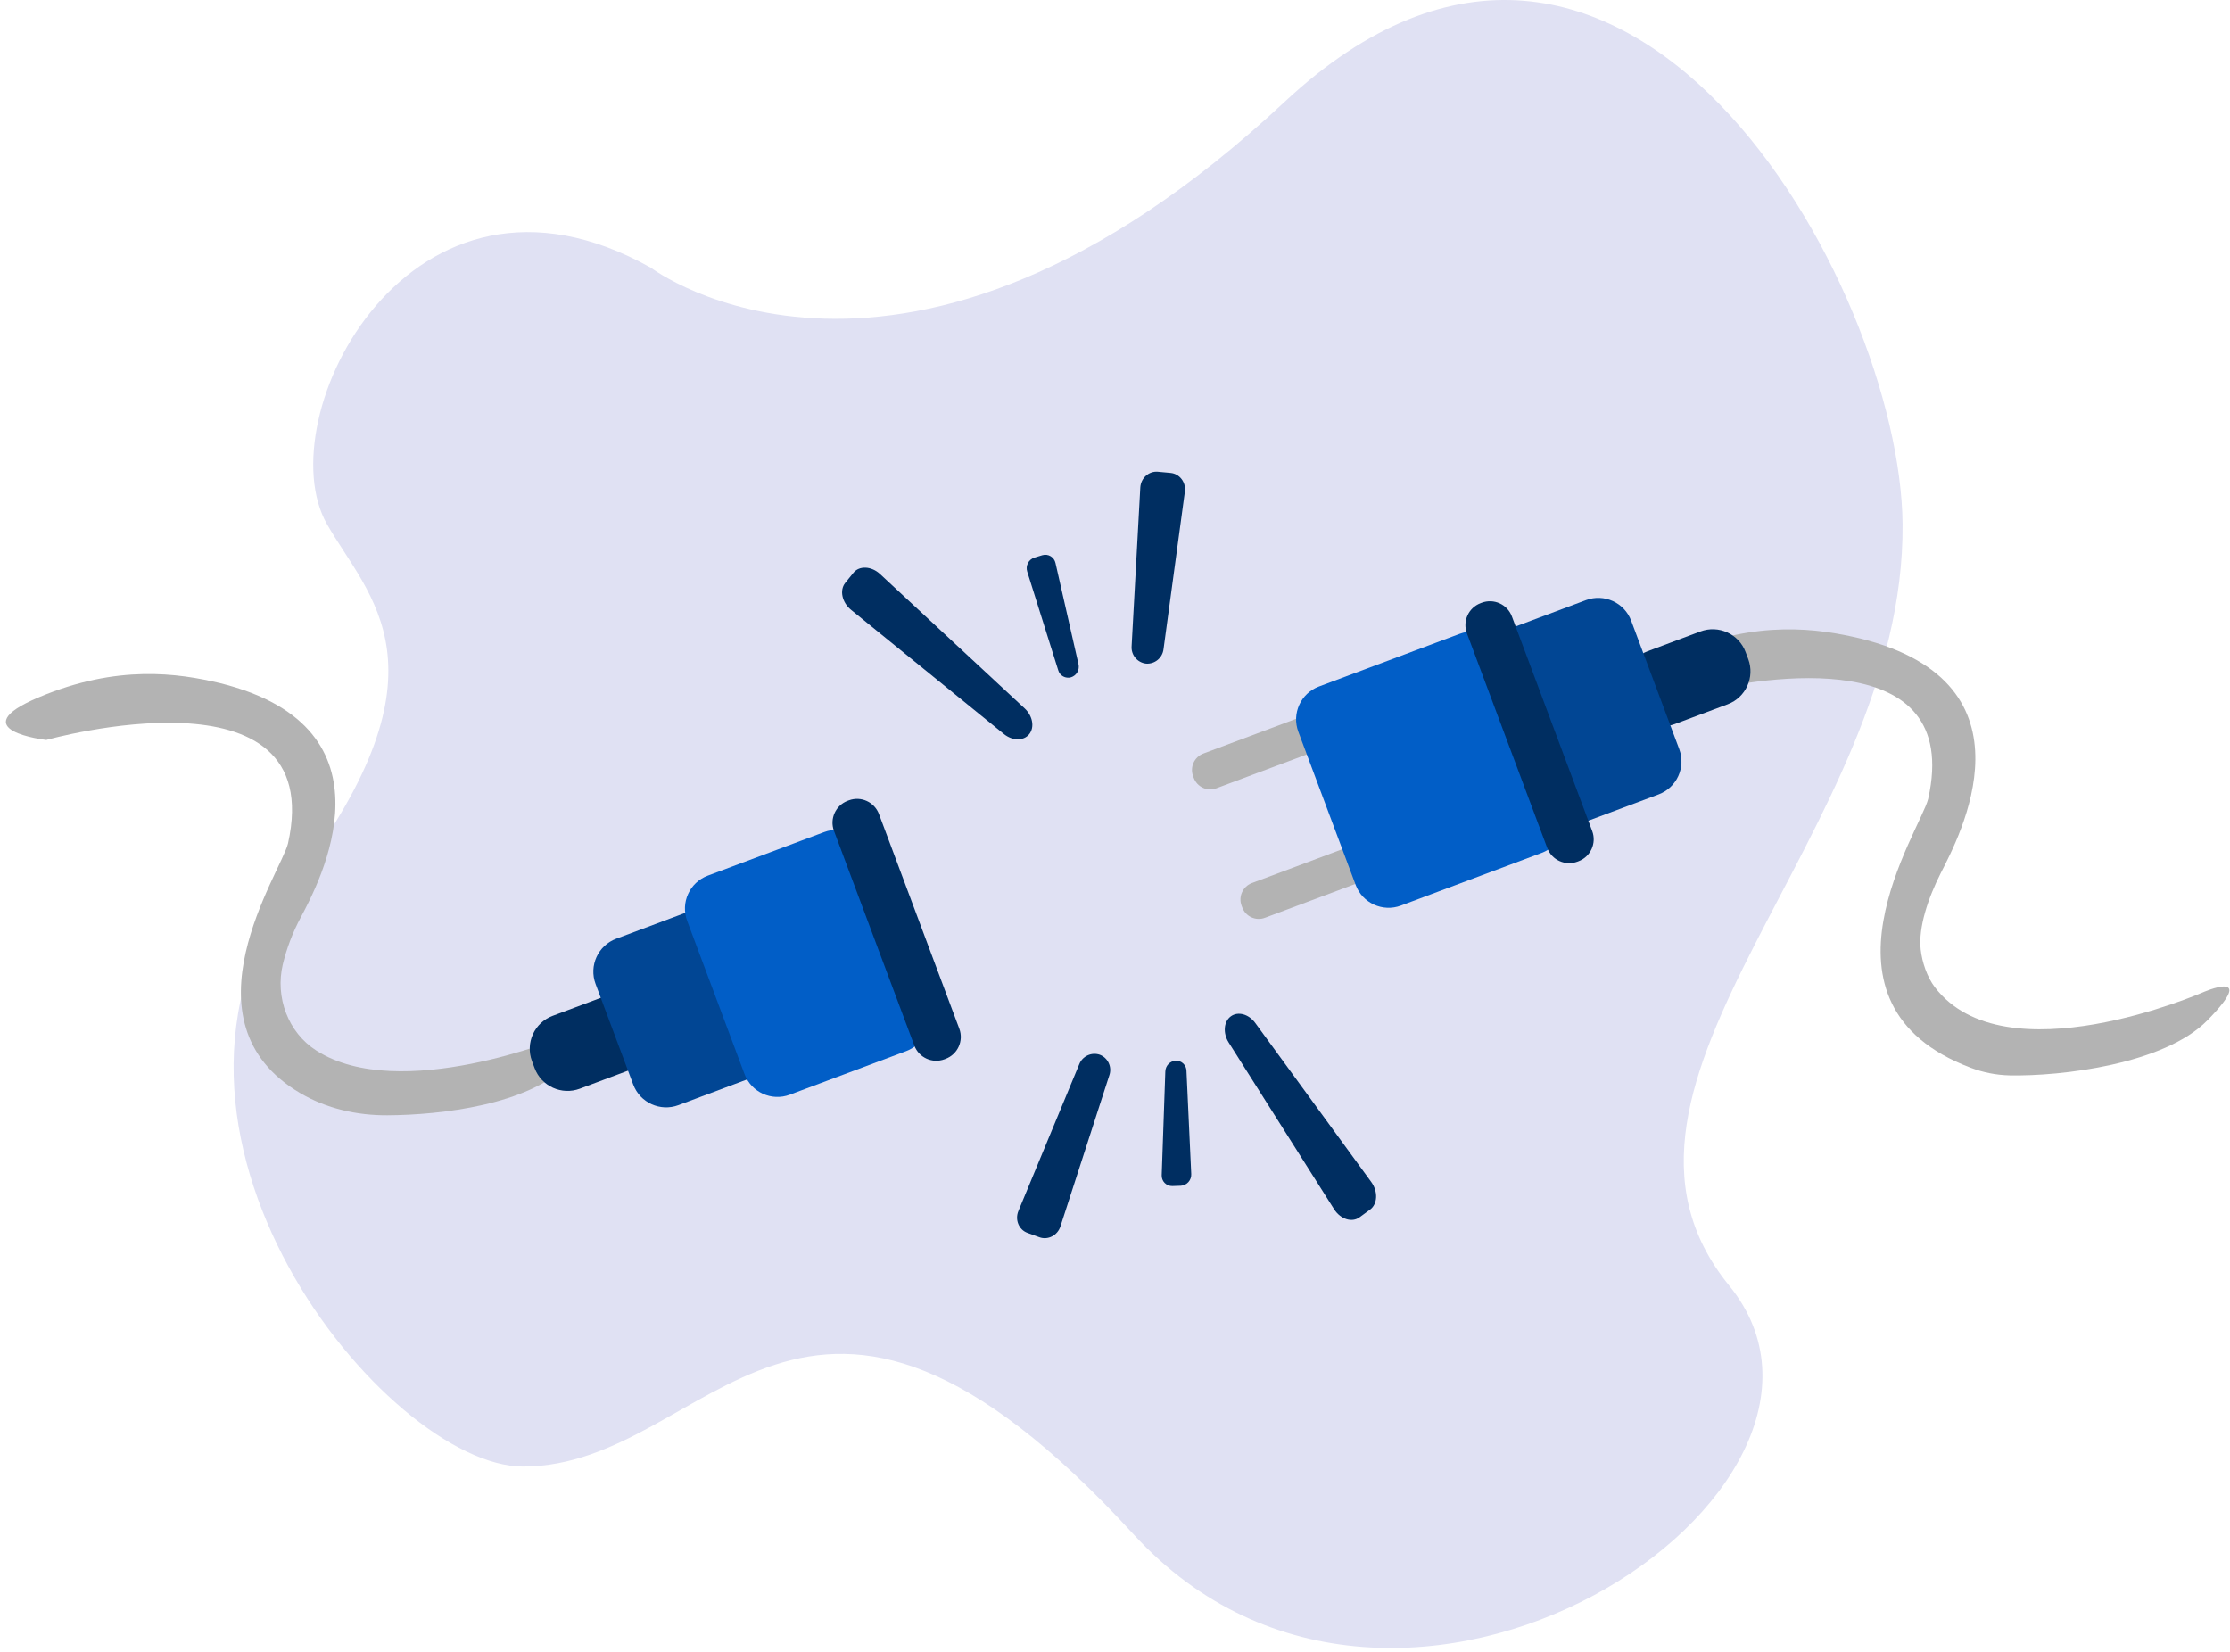 <svg width="220" height="163" viewBox="0 0 220 163" fill="none" xmlns="http://www.w3.org/2000/svg">
<path d="M64.24 26.429C64.24 26.429 89.028 45.24 126.713 10.067C160.18 -21.169 187.507 28.115 187.698 51.716C187.946 82.288 154.231 106.751 170.593 126.832C186.955 146.913 138.145 180.072 111.839 151.375C79.115 115.676 70.249 144.681 51.597 144.681C38.21 144.681 10.725 111.418 29.285 86.671C44.904 65.847 36.386 58.935 32.261 51.716C26.31 41.304 40.441 13.042 64.24 26.429Z" fill="#E0E1F3"/>
<path d="M163.756 67.998C165.088 68.493 166.544 68.526 167.93 68.208C173.734 66.876 193.691 63.349 190.223 78.814C189.468 81.882 177.78 99.066 194.426 105.339C195.645 105.804 196.935 106.058 198.241 106.09C203.366 106.195 213.522 104.986 217.772 100.659C222.907 95.432 217.298 97.91 217.298 97.91C217.298 97.91 197.776 106.429 190.881 97.391C190.114 96.386 189.625 94.925 189.485 93.668C189.243 91.488 190.211 88.607 191.482 86.099C193.203 82.705 201.466 67.437 183.527 62.989C179.394 62.005 173.392 61.121 165.653 64.38C161.139 66.28 162.139 67.397 163.756 67.998Z" fill="#B3B3B3"/>
<path d="M167.75 62.298L162.554 64.243C160.761 64.914 159.851 66.912 160.522 68.706L160.78 69.394C161.451 71.188 163.449 72.098 165.243 71.426L170.439 69.482C172.232 68.811 173.142 66.812 172.471 65.019L172.213 64.331C171.542 62.537 169.544 61.627 167.75 62.298Z" fill="#002E61"/>
<path d="M135.857 67.925L118.721 74.338C117.825 74.674 117.37 75.673 117.705 76.57L117.773 76.75C118.109 77.647 119.108 78.102 120.004 77.766L137.14 71.353C138.037 71.017 138.492 70.019 138.156 69.122L138.089 68.941C137.753 68.044 136.754 67.59 135.857 67.925Z" fill="#B3B3B3"/>
<path d="M140.64 80.703L123.505 87.117C122.608 87.452 122.153 88.451 122.489 89.348L122.556 89.528C122.892 90.425 123.891 90.88 124.788 90.545L141.923 84.131C142.82 83.796 143.275 82.797 142.939 81.9L142.872 81.719C142.536 80.823 141.537 80.368 140.64 80.703Z" fill="#B3B3B3"/>
<path d="M156.46 59.205L142.572 64.403C140.778 65.074 139.868 67.072 140.54 68.866L145.281 81.535C145.953 83.329 147.951 84.239 149.744 83.567L163.632 78.37C165.426 77.698 166.336 75.7 165.665 73.906L160.923 61.237C160.252 59.444 158.254 58.534 156.46 59.205Z" fill="#014694"/>
<path d="M144.007 62.529L130.119 67.727C128.325 68.398 127.415 70.396 128.087 72.19L133.743 87.305C134.415 89.098 136.413 90.008 138.207 89.337L152.095 84.139C153.888 83.468 154.798 81.469 154.127 79.676L148.47 64.561C147.799 62.767 145.8 61.858 144.007 62.529Z" fill="#015EC7"/>
<path d="M146.18 59.461L146.071 59.502C144.876 59.95 144.269 61.282 144.717 62.478L152.641 83.652C153.089 84.848 154.421 85.454 155.617 85.007L155.726 84.966C156.921 84.518 157.528 83.186 157.08 81.99L149.156 60.816C148.708 59.62 147.376 59.014 146.18 59.461Z" fill="#002E61"/>
<path d="M4.568 72.999C4.568 72.999 32.46 65.161 28.411 83.22C27.708 86.077 17.585 100.79 29.643 107.854C32.232 109.371 35.22 110.043 38.22 110.027C43.6 109.999 52.129 108.964 55.96 105.064C61.095 99.837 55.485 102.316 55.485 102.316C55.485 102.316 39.466 108.905 31.225 103.653C28.411 101.859 27.136 98.387 27.9 95.138C28.291 93.525 28.885 91.968 29.67 90.505C31.462 87.148 39.653 71.843 21.714 67.395C17.582 66.411 11.58 65.527 3.841 68.785C-3.898 72.044 4.568 72.999 4.568 72.999Z" fill="#B3B3B3"/>
<path d="M59.711 98.275L54.515 100.219C52.722 100.891 51.812 102.889 52.483 104.682L52.741 105.371C53.412 107.164 55.41 108.074 57.204 107.403L62.4 105.458C64.193 104.787 65.103 102.789 64.432 100.995L64.174 100.307C63.503 98.513 61.505 97.603 59.711 98.275Z" fill="#002E61"/>
<path d="M68.489 89.726L60.789 92.608C58.995 93.28 58.085 95.278 58.757 97.071L62.47 106.993C63.141 108.786 65.139 109.696 66.933 109.025L74.633 106.143C76.427 105.471 77.337 103.473 76.665 101.68L72.952 91.758C72.281 89.965 70.283 89.055 68.489 89.726Z" fill="#014694"/>
<path d="M81.309 82.088L69.826 86.386C68.032 87.057 67.122 89.055 67.794 90.849L73.451 105.964C74.122 107.757 76.12 108.667 77.913 107.996L89.397 103.698C91.191 103.027 92.101 101.028 91.429 99.235L85.772 84.12C85.101 82.326 83.103 81.416 81.309 82.088Z" fill="#015EC7"/>
<path d="M83.741 78.958L83.632 78.998C82.436 79.446 81.83 80.778 82.277 81.974L90.202 103.148C90.649 104.344 91.981 104.95 93.177 104.503L93.286 104.462C94.482 104.015 95.088 102.682 94.641 101.487L86.716 80.312C86.269 79.117 84.936 78.51 83.741 78.958Z" fill="#002E61"/>
<path d="M113.064 65.468C112.651 65.422 112.271 65.217 112.005 64.897C111.739 64.577 111.608 64.166 111.639 63.751L112.496 48.101C112.547 47.166 113.337 46.456 114.233 46.538L115.481 46.654C116.377 46.737 117.018 47.579 116.893 48.507L114.787 64.042C114.739 64.456 114.533 64.835 114.212 65.1C113.891 65.366 113.48 65.498 113.064 65.468Z" fill="#002E61"/>
<path d="M105.667 66.817C105.538 66.855 105.403 66.867 105.27 66.853C105.137 66.838 105.008 66.798 104.89 66.734C104.772 66.67 104.668 66.583 104.584 66.478C104.5 66.374 104.437 66.254 104.4 66.125L101.34 56.39C101.251 56.113 101.275 55.812 101.408 55.553C101.54 55.295 101.77 55.099 102.047 55.009L102.839 54.77C102.975 54.731 103.118 54.72 103.258 54.738C103.399 54.756 103.534 54.803 103.655 54.876C103.776 54.95 103.881 55.047 103.963 55.163C104.044 55.278 104.101 55.41 104.13 55.548L106.398 65.523C106.461 65.791 106.421 66.073 106.285 66.313C106.15 66.553 105.929 66.733 105.667 66.817Z" fill="#002E61"/>
<path d="M101.537 72.431C100.989 73.111 99.887 73.103 99.038 72.413L83.969 60.17C83.069 59.438 82.803 58.228 83.385 57.508L84.195 56.504C84.777 55.783 85.972 55.842 86.823 56.633L101.082 69.881C101.885 70.627 102.086 71.752 101.537 72.431Z" fill="#002E61"/>
<path d="M108.503 104.054C108.891 104.204 109.206 104.499 109.381 104.876C109.556 105.254 109.578 105.684 109.442 106.078L104.617 120.99C104.328 121.881 103.384 122.365 102.539 122.057L101.361 121.627C100.516 121.318 100.11 120.34 100.469 119.474L106.472 104.993C106.624 104.605 106.92 104.291 107.299 104.116C107.677 103.941 108.108 103.919 108.503 104.054Z" fill="#002E61"/>
<path d="M116.001 104.639C116.135 104.635 116.268 104.658 116.394 104.706C116.519 104.754 116.633 104.826 116.731 104.918C116.828 105.01 116.906 105.121 116.961 105.243C117.016 105.365 117.046 105.497 117.05 105.631L117.522 115.825C117.537 116.116 117.436 116.4 117.242 116.617C117.048 116.833 116.776 116.964 116.485 116.98L115.658 117.009C115.517 117.012 115.376 116.986 115.245 116.933C115.114 116.879 114.995 116.799 114.896 116.698C114.798 116.596 114.721 116.475 114.672 116.342C114.622 116.21 114.601 116.068 114.609 115.927L114.964 105.704C114.972 105.429 115.082 105.166 115.274 104.969C115.467 104.771 115.726 104.654 116.001 104.639Z" fill="#002E61"/>
<path d="M121.426 100.266C122.13 99.749 123.193 100.038 123.838 100.922L135.28 116.607C135.964 117.544 135.912 118.782 135.165 119.33L134.125 120.093C133.378 120.642 132.238 120.279 131.617 119.297L121.214 102.847C120.629 101.921 120.722 100.782 121.426 100.266Z" fill="#002E61"/>
</svg>
